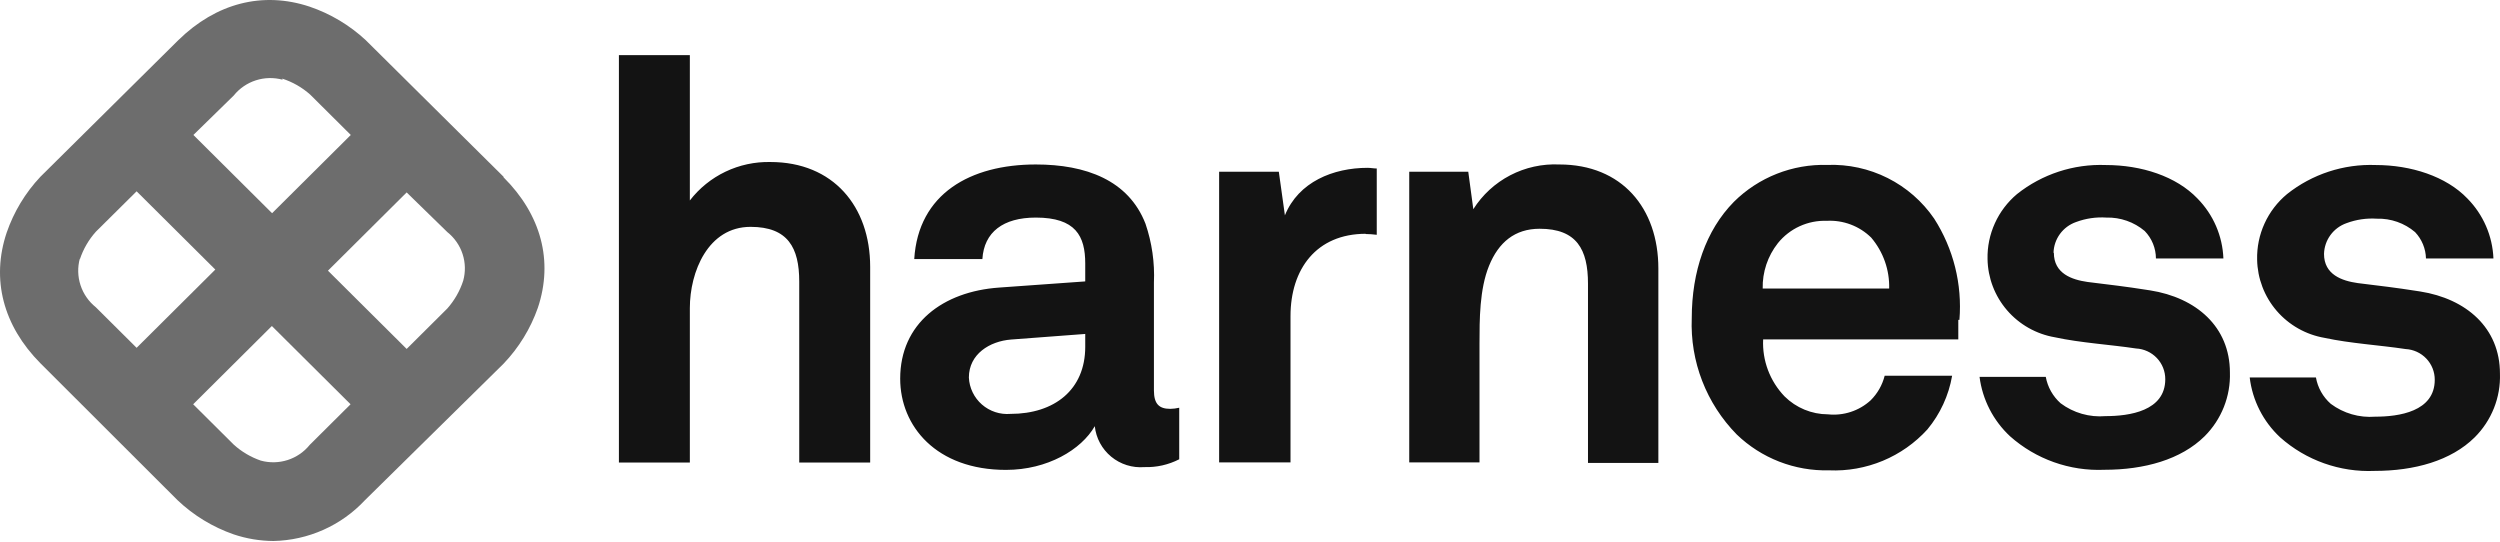 <?xml version="1.0" encoding="UTF-8"?>
<svg width="512px" height="111px" viewBox="0 0 512 111" version="1.1" xmlns="http://www.w3.org/2000/svg" preserveAspectRatio="xMidYMid">
    <title>Harness</title>
    <g>
        <path d="M94.864,57.495 C94.182,59.588 93.078,61.52 91.618,63.173 L83.283,71.461 L67.166,55.435 L83.283,39.408 L91.618,47.536 C93.078,48.699 94.164,50.262 94.74,52.032 C95.317,53.802 95.36,55.701 94.864,57.495 L94.864,57.495 Z M53.421,94.334 C51.366,93.63 49.478,92.516 47.872,91.06 L39.56,82.795 L55.677,66.768 L71.794,82.795 L63.436,91.106 C62.266,92.558 60.694,93.637 58.915,94.211 C57.135,94.785 55.225,94.827 53.421,94.334 L53.421,94.334 Z M16.352,53.122 C17.045,51.024 18.165,49.091 19.644,47.444 L27.979,39.179 L44.096,55.206 L27.979,71.233 L19.621,62.921 C18.16,61.753 17.072,60.187 16.492,58.414 C15.911,56.642 15.863,54.739 16.352,52.939 L16.352,53.122 Z M57.795,16.1 C59.915,16.782 61.868,17.897 63.528,19.374 L71.84,27.64 L55.723,43.666 L39.606,27.64 L47.872,19.558 C49.042,18.105 50.614,17.026 52.394,16.452 C54.174,15.878 56.083,15.836 57.887,16.329 L57.795,16.1 Z M103.13,36.203 L74.902,8.224 C71.596,5.151 67.673,2.81 63.39,1.356 C53.789,-1.827 44.257,0.646 36.521,8.224 L8.271,36.203 C5.181,39.491 2.827,43.392 1.363,47.65 C-1.837,57.198 0.65,66.699 8.271,74.392 L36.36,102.439 C39.651,105.564 43.576,107.952 47.872,109.445 C50.491,110.325 53.235,110.781 55.999,110.796 C59.528,110.725 63.005,109.948 66.225,108.512 C69.444,107.077 72.341,105.011 74.741,102.439 L103.13,74.483 C106.261,71.207 108.655,67.304 110.152,63.036 C113.352,53.488 110.843,43.987 103.13,36.317" fill="rgb(109,109,109)"></path>
        <path d="M496.84,52.939 L510.656,52.939 C510.474,48.334 508.58,43.96 505.336,40.667 C500.961,36.088 493.709,33.798 486.572,33.798 C479.987,33.545 473.531,35.658 468.383,39.751 C466.414,41.386 464.84,43.441 463.78,45.764 C462.72,48.087 462.2,50.618 462.259,53.168 C462.326,57.021 463.742,60.729 466.263,63.655 C468.785,66.581 472.254,68.54 476.073,69.195 C481.37,70.34 487.355,70.683 492.652,71.484 C494.272,71.567 495.798,72.267 496.912,73.44 C498.028,74.612 498.645,76.167 498.637,77.781 C498.637,84.306 491.269,85.336 486.433,85.336 C483.182,85.589 479.949,84.653 477.34,82.703 C475.74,81.296 474.67,79.391 474.302,77.3 L460.739,77.3 C461.294,81.996 463.506,86.344 466.98,89.572 C472.277,94.283 479.217,96.748 486.318,96.44 C494.492,96.44 501.975,94.357 506.811,89.572 C508.526,87.865 509.87,85.826 510.764,83.581 C511.655,81.336 512.072,78.933 511.99,76.521 C511.99,67.134 505.083,61.181 495.644,59.693 C489.772,58.777 488.277,58.663 482.865,57.976 C479.642,57.518 475.958,56.259 475.958,52 C475.994,50.611 476.455,49.265 477.276,48.141 C478.098,47.017 479.245,46.167 480.563,45.704 C482.545,44.962 484.664,44.65 486.779,44.788 C489.641,44.704 492.432,45.684 494.608,47.536 C495.995,49.002 496.791,50.926 496.84,52.939 Z M420.562,51.771 C420.598,50.382 421.059,49.036 421.88,47.912 C422.702,46.788 423.849,45.938 425.167,45.475 C427.149,44.733 429.269,44.421 431.383,44.559 C434.25,44.485 437.046,45.463 439.235,47.307 C440.702,48.82 441.526,50.837 441.536,52.939 L455.352,52.939 C455.181,48.336 453.292,43.962 450.056,40.667 C445.681,36.088 438.543,33.798 431.268,33.798 C424.684,33.545 418.227,35.658 413.079,39.751 C411.141,41.382 409.592,43.422 408.551,45.724 C407.506,48.025 406.991,50.529 407.048,53.053 C407.109,56.908 408.525,60.619 411.047,63.545 C413.571,66.471 417.042,68.43 420.862,69.08 C426.158,70.225 432.143,70.568 437.463,71.37 C439.084,71.452 440.609,72.153 441.723,73.325 C442.839,74.498 443.456,76.053 443.448,77.666 C443.448,84.191 436.058,85.222 431.222,85.222 C427.932,85.503 424.65,84.565 422.014,82.589 C420.424,81.174 419.354,79.273 418.975,77.185 L405.412,77.185 C406.006,81.837 408.213,86.137 411.653,89.343 C416.95,94.054 423.89,96.519 430.991,96.211 C439.166,96.211 446.671,94.128 451.507,89.343 C453.217,87.633 454.561,85.593 455.45,83.349 C456.341,81.105 456.763,78.704 456.686,76.292 C456.686,66.905 449.779,60.952 440.318,59.464 C434.445,58.548 432.95,58.434 427.538,57.747 C424.315,57.289 420.631,56.03 420.631,51.771 L420.562,51.771 Z M401.29,65.509 C401.887,58.217 400.067,50.932 396.111,44.765 C393.697,41.243 390.426,38.387 386.601,36.465 C382.774,34.543 378.522,33.617 374.239,33.776 C370.701,33.675 367.178,34.292 363.889,35.591 C360.599,36.891 357.609,38.844 355.105,41.331 C349.348,47.169 346.471,55.664 346.471,65.165 C346.296,69.548 347.023,73.921 348.608,78.014 C350.193,82.109 352.599,85.839 355.681,88.976 C358.183,91.389 361.142,93.281 364.388,94.543 C367.634,95.805 371.1,96.411 374.584,96.326 C378.355,96.488 382.116,95.821 385.598,94.372 C389.079,92.924 392.197,90.73 394.729,87.946 C397.351,84.783 399.096,80.995 399.795,76.956 L385.979,76.956 C385.498,78.864 384.504,80.605 383.102,81.993 C381.932,83.061 380.547,83.867 379.036,84.361 C377.528,84.854 375.931,85.023 374.354,84.855 C371.029,84.843 367.844,83.527 365.489,81.192 C363.999,79.643 362.842,77.81 362.084,75.803 C361.329,73.795 360.991,71.656 361.091,69.515 L401.06,69.515 C401.06,68.256 401.06,65.509 401.06,65.509 L401.29,65.509 Z M386.67,59.098 L360.999,59.098 C360.922,55.735 362.02,52.449 364.106,49.803 C365.302,48.315 366.83,47.127 368.568,46.332 C370.309,45.537 372.209,45.157 374.124,45.223 C375.795,45.134 377.47,45.393 379.036,45.985 C380.6,46.576 382.026,47.486 383.217,48.658 C385.692,51.571 387.003,55.286 386.901,59.098 L386.67,59.098 Z M325.22,94.815 L339.633,94.815 L339.633,55 C339.633,42.613 332.15,33.684 319.35,33.684 C315.861,33.524 312.392,34.288 309.297,35.897 C306.204,37.506 303.593,39.902 301.735,42.842 L300.7,35.172 L288.612,35.172 L288.612,94.7 L303.002,94.7 L303.002,70.454 C303.002,65.417 303.002,59.235 304.958,54.427 C306.916,49.619 310.254,46.849 315.32,46.849 C322.919,46.849 325.22,51.085 325.22,58.091 L325.22,94.815 Z M279.655,47.925 C280.425,47.934 281.193,47.988 281.959,48.085 L281.959,34.508 C281.336,34.508 280.714,34.371 280.092,34.371 C273.07,34.371 265.933,37.233 263.148,44.101 L261.903,35.172 L249.677,35.172 L249.677,94.7 L264.297,94.7 L264.297,64.73 C264.297,55.114 269.594,47.879 279.724,47.879 L279.655,47.925 Z M234.368,95.662 C236.844,95.741 239.301,95.189 241.505,94.059 L241.505,83.504 C240.901,83.646 240.282,83.723 239.662,83.733 C237.361,83.733 236.324,82.703 236.324,79.956 L236.324,57.862 C236.503,53.776 235.917,49.692 234.596,45.819 C231.119,36.889 222.372,33.684 212.127,33.684 C198.771,33.684 188.066,39.637 187.237,53.053 L201.191,53.053 C201.534,47.536 205.448,44.559 212.127,44.559 C220.298,44.559 222.257,48.337 222.257,53.969 L222.257,57.633 L204.644,58.892 C193.131,59.693 184.359,66.219 184.359,77.552 C184.359,87.282 191.749,96.234 206.024,96.234 C214.543,96.234 221.45,92.09 224.213,87.282 C224.469,89.721 225.677,91.963 227.574,93.529 C229.471,95.095 231.908,95.861 234.368,95.662 Z M222.257,71.026 C222.257,79.841 215.926,84.764 206.945,84.764 C205.891,84.851 204.828,84.726 203.825,84.396 C202.819,84.066 201.892,83.538 201.096,82.843 C200.3,82.149 199.655,81.302 199.196,80.353 C198.738,79.405 198.474,78.374 198.426,77.323 C198.426,72.515 202.686,69.882 207.061,69.538 L222.257,68.393 L222.257,71.026 Z M163.683,94.723 L178.211,94.723 L178.211,54.656 C178.211,42.293 170.659,33.18 157.766,33.18 C154.589,33.114 151.442,33.793 148.578,35.161 C145.714,36.529 143.214,38.549 141.281,41.056 L141.281,11.292 L126.753,11.292 L126.753,94.723 L141.281,94.723 L141.281,63.082 C141.281,55.686 144.988,46.46 153.714,46.46 C161.358,46.46 163.683,50.718 163.683,57.656 L163.683,94.723 Z" fill="rgb(19,19,19)"></path>
    </g>
</svg>
